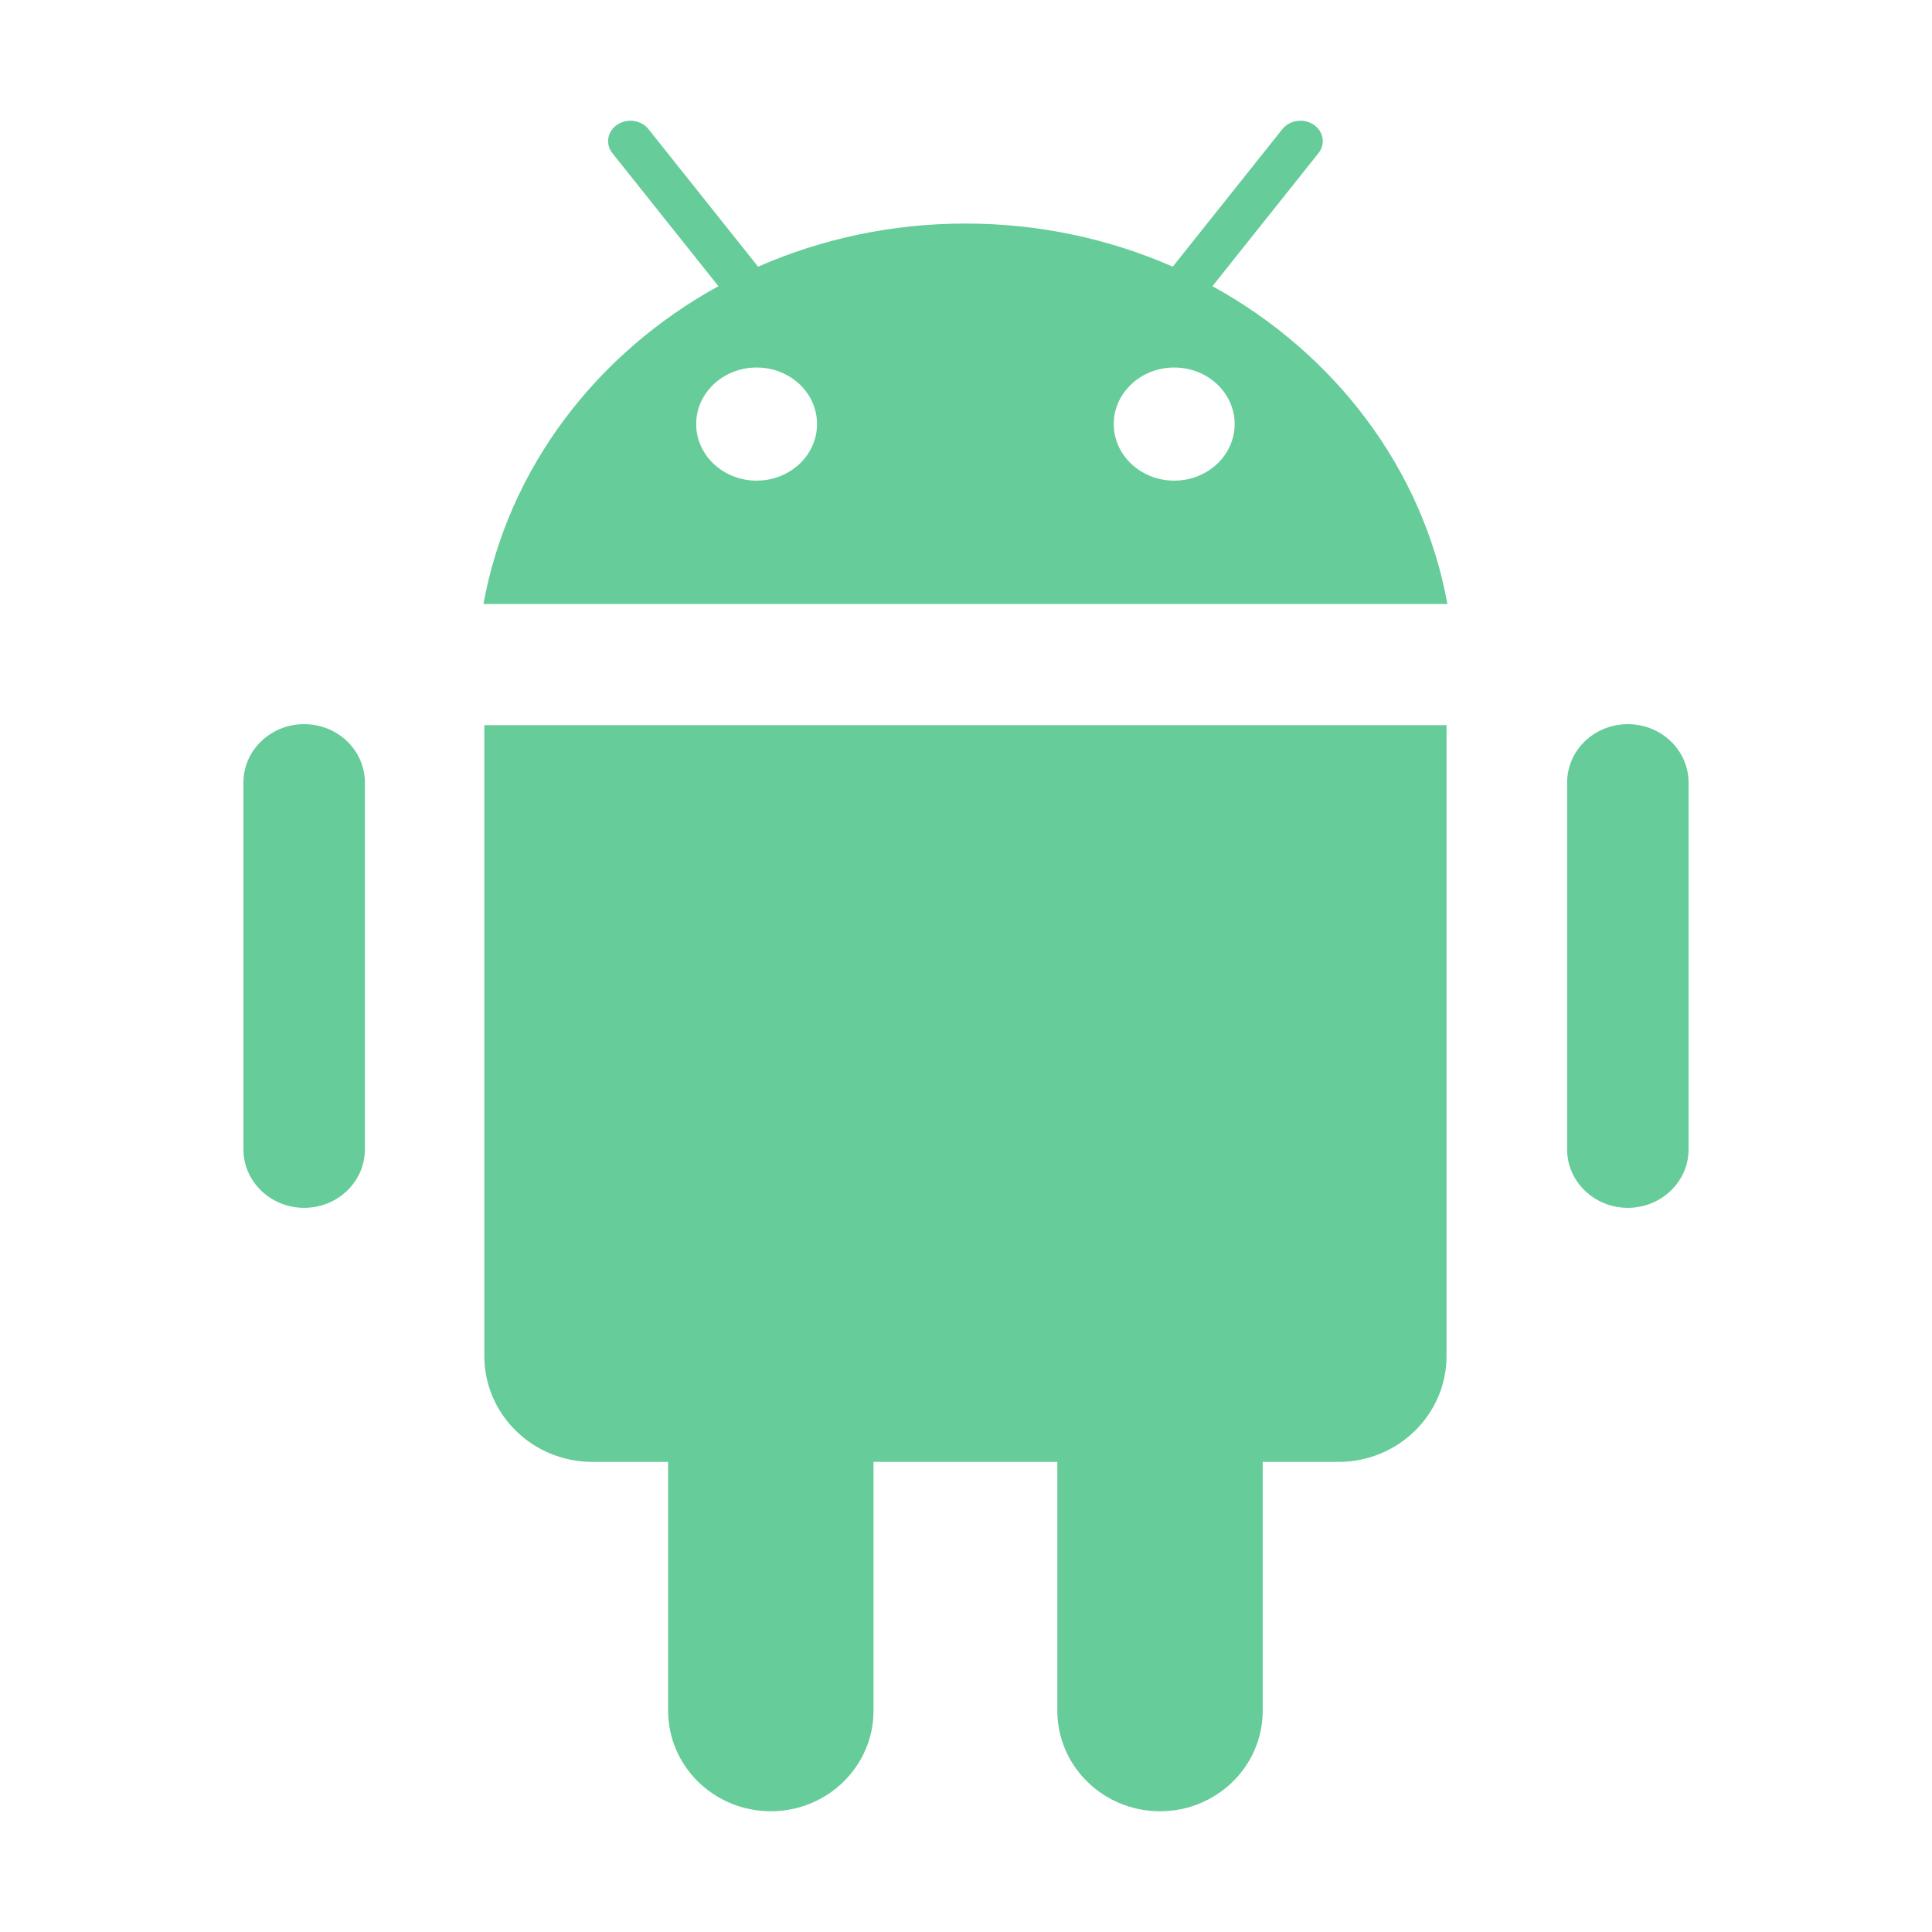<?xml version="1.0" standalone="no"?><!DOCTYPE svg PUBLIC "-//W3C//DTD SVG 1.1//EN" "http://www.w3.org/Graphics/SVG/1.1/DTD/svg11.dtd"><svg t="1485461419299" class="icon"  viewBox="0 0 1024 1024" version="1.1" xmlns="http://www.w3.org/2000/svg" p-id="2303" xmlns:xlink="http://www.w3.org/1999/xlink" width="200" height="200"><defs><style type="text/css"></style></defs><path d="M862.778 640.175c-17.775 0-32.175-13.876-32.175-30.981L830.603 414.807c0-17.134 14.399-30.982 32.175-30.982 17.774 0 32.203 13.847 32.203 30.982l0 194.385C894.981 626.298 880.553 640.175 862.778 640.175zM380.771 151.68 380.771 151.68l-56.204-70.517c-3.839-4.83-2.675-11.578 2.619-15.097 5.293-3.52 12.683-2.444 16.524 2.385l58.094 72.902c33.368-14.662 70.604-22.865 109.906-22.865 39.303 0 76.51 8.204 109.876 22.865l58.095-72.902c3.839-4.83 11.258-5.905 16.553-2.385 5.266 3.52 6.43 10.269 2.589 15.097l-56.204 70.517c64.726 35.578 111.504 96.64 124.538 168.465L256.233 320.145C269.295 248.32 316.043 187.258 380.771 151.68zM622.341 254.749 622.341 254.749c17.716 0 32.058-13.44 32.058-29.993 0-16.553-14.343-29.964-32.058-29.964-17.658 0-32.029 13.411-32.029 29.964C590.313 241.309 604.683 254.749 622.341 254.749zM401.018 254.749 401.018 254.749c17.716 0 32.029-13.44 32.029-29.993 0-16.553-14.312-29.964-32.029-29.964-17.688 0-32.03 13.411-32.03 29.964C368.989 241.309 383.331 254.749 401.018 254.749zM161.222 640.175 161.222 640.175c-17.804 0-32.204-13.876-32.204-30.981L129.018 414.807c0-17.134 14.401-30.982 32.204-30.982 17.774 0 32.175 13.847 32.175 30.982l0 194.385C193.397 626.298 178.996 640.175 161.222 640.175zM766.691 718.72 766.691 718.72c0 31.012-25.659 56.117-57.31 56.117l-40.117 0 0 131.869c0 29.44-24.349 53.295-54.429 53.295-30.08 0-54.429-23.854-54.429-53.295L560.407 774.837l-97.425 0 0 131.869c0 29.44-24.379 53.295-54.43 53.295-30.05 0-54.429-23.854-54.429-53.295L354.123 774.837l-40.117 0c-31.621 0-57.309-25.105-57.309-56.117L256.698 384.349l509.992 0L766.69 718.72z" p-id="2304" fill="#66cc99"></path></svg>